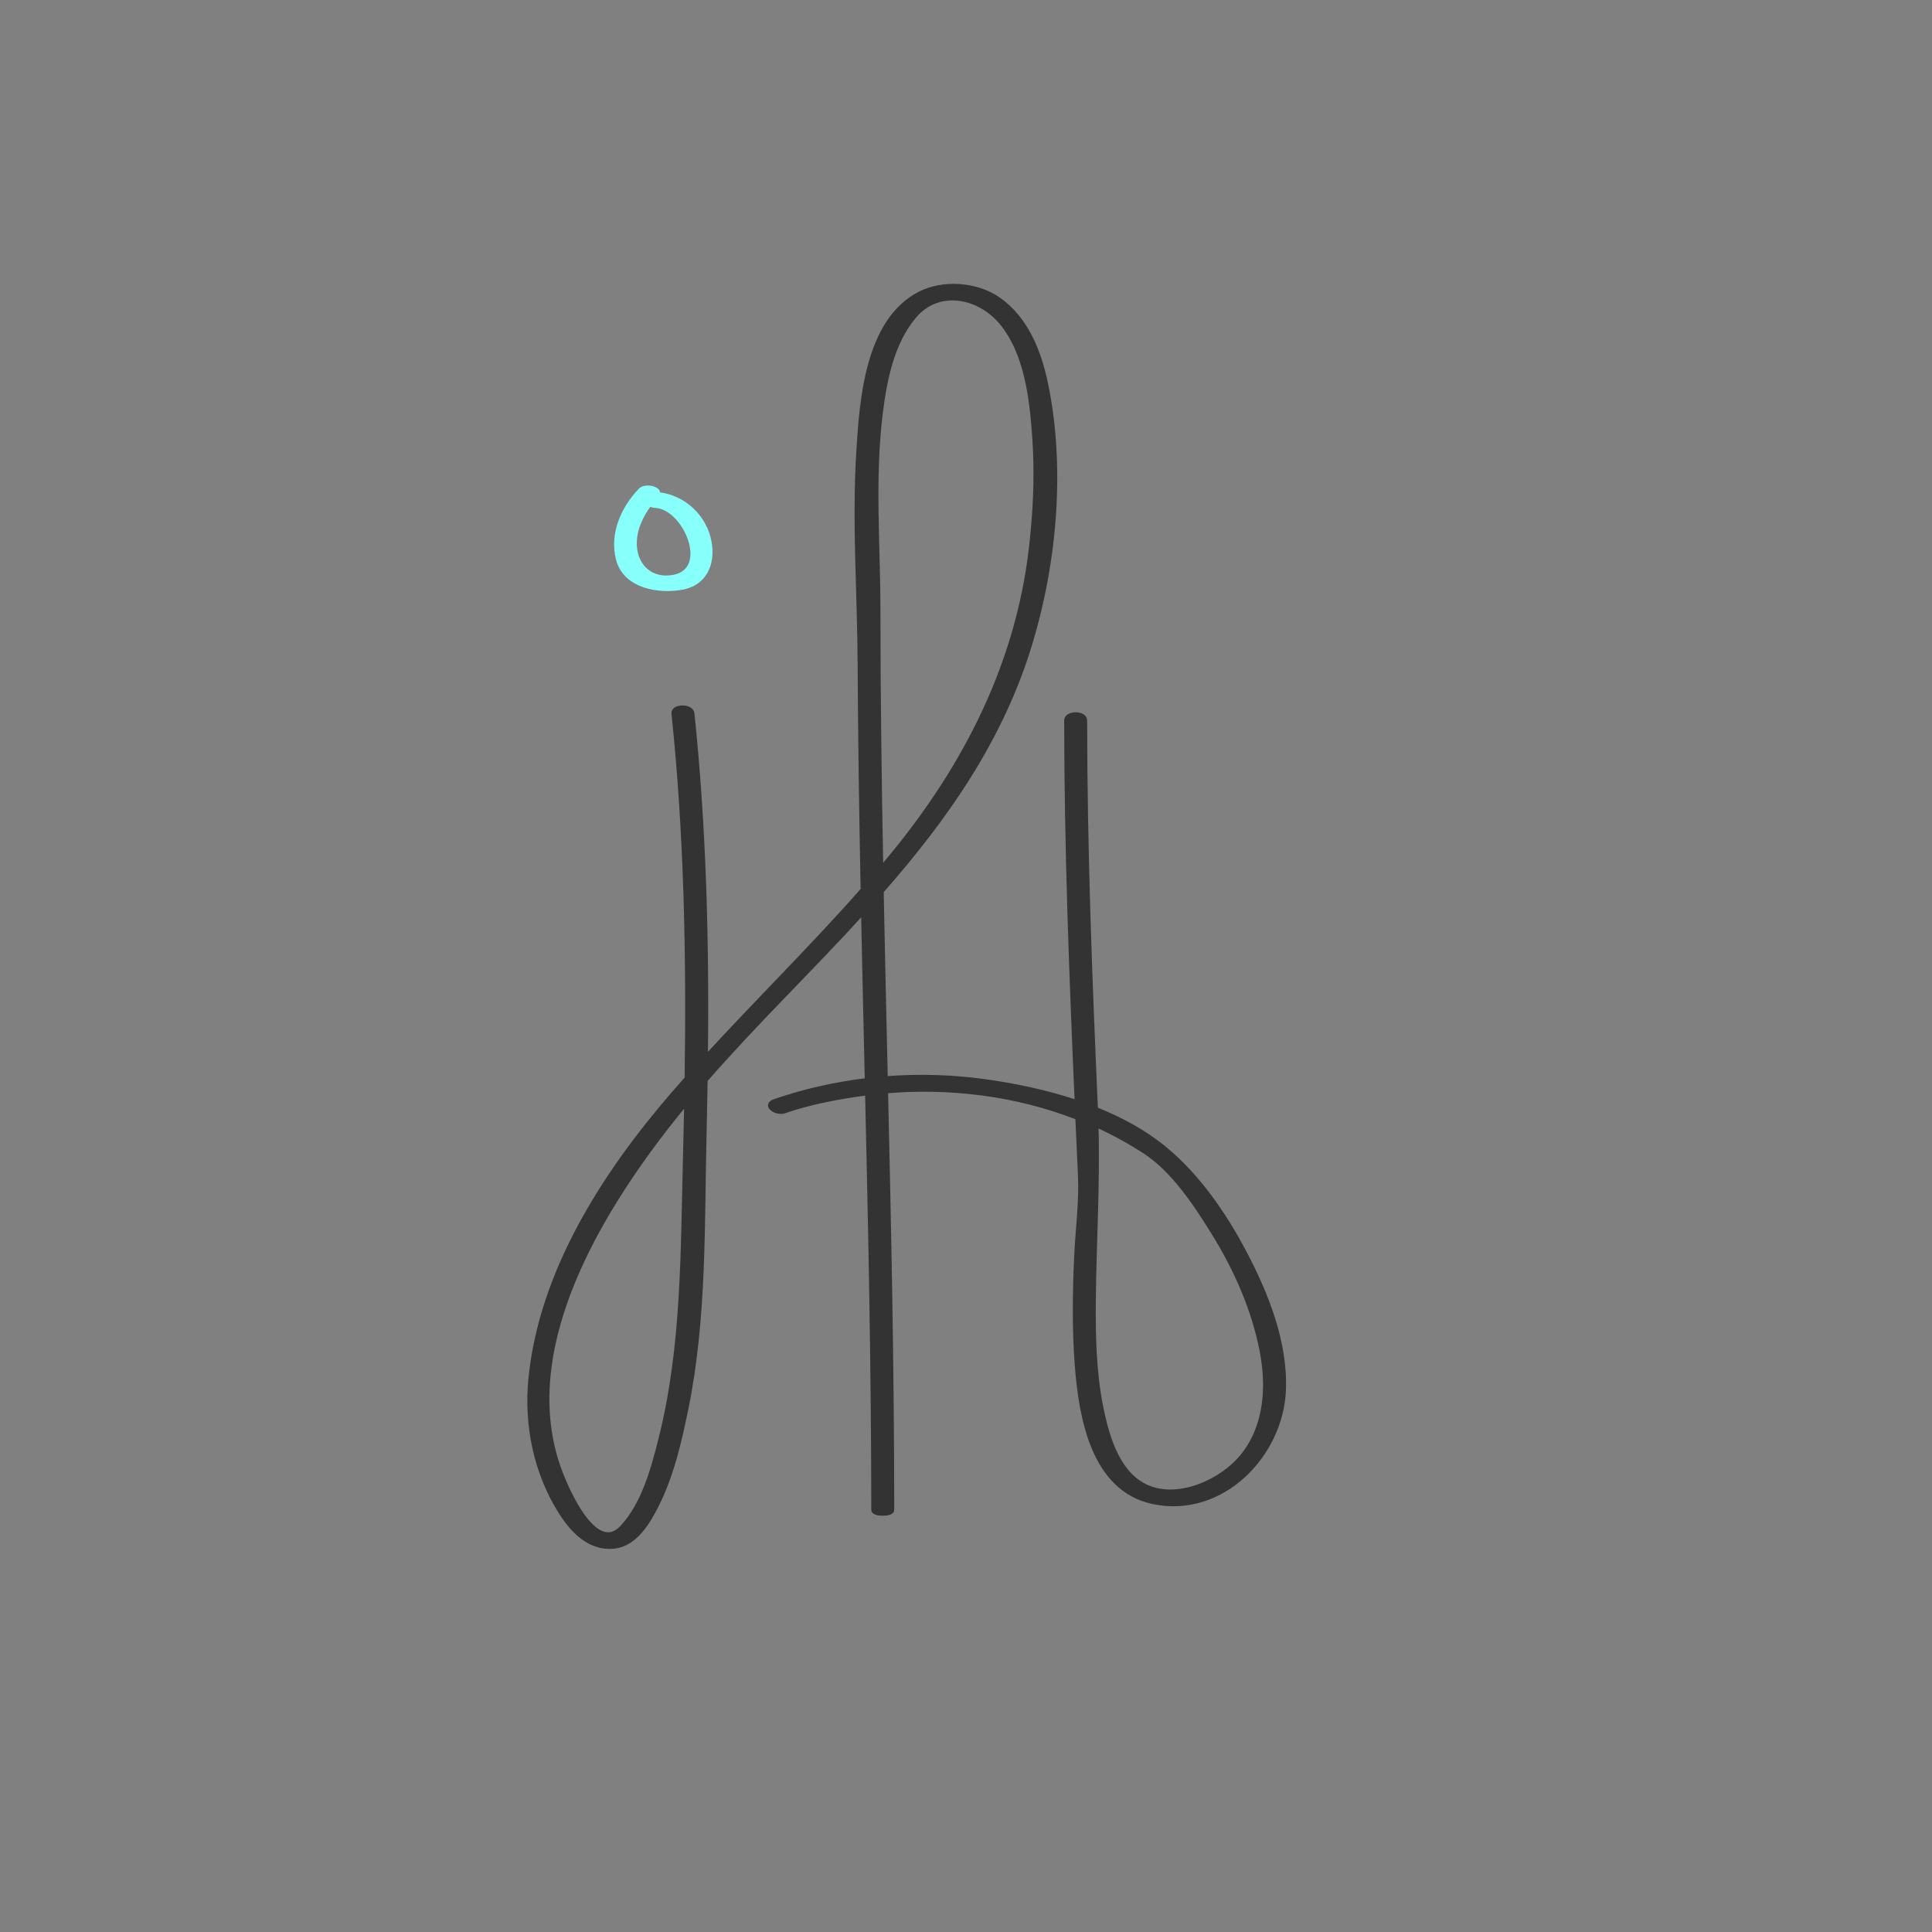 <?xml version="1.0" encoding="utf-8"?>
<!-- Generator: Adobe Illustrator 16.0.0, SVG Export Plug-In . SVG Version: 6.00 Build 0)  -->
<!DOCTYPE svg PUBLIC "-//W3C//DTD SVG 1.1//EN" "http://www.w3.org/Graphics/SVG/1.1/DTD/svg11.dtd">
<svg version="1.1" id="Layer_1" xmlns="http://www.w3.org/2000/svg" xmlns:xlink="http://www.w3.org/1999/xlink" x="0px" y="0px"
	 width="420.619px" height="420.618px" viewBox="0 0 420.619 420.618" enable-background="new 0 0 420.619 420.618"
	 xml:space="preserve">
<rect x="0" y="0" width="420.619" height="420.618" fill="#808080" stroke="none"/>
<path fill="#333333" stroke="#333333" stroke-miterlimit="10" d="M270.847,272.567c-4.377-8.275-10.076-16.547-17.359-22.529
	c-4.354-3.576-9.492-6.357-14.952-8.533c-1.259-28.207-2.327-56.425-2.353-84.664c-0.002-1.696-4.002-1.695-4,0
	c0.024,27.74,1.069,55.458,2.291,83.167c-6.717-2.262-13.744-3.698-20.306-4.596c-7.068-0.965-14.257-1.156-21.387-0.597
	c-0.31-13.586-0.625-27.168-0.893-40.761c13.923-15.866,26.075-33.022,32.433-54.143c5.303-17.61,7.115-38.055,3.387-56.181
	c-1.46-7.098-4.277-14.355-10.439-18.616c-4.691-3.245-12.01-3.765-17.08-1.125c-11.46,5.967-12.588,23.329-13.276,34.561
	c-0.934,15.24,0.228,30.643,0.302,45.901c0.08,16.428,0.331,32.854,0.653,49.278c-11.025,12.523-22.974,24.237-34.246,36.55
	c0.278-25.015-0.325-50.046-2.937-74.939c-0.18-1.717-4.172-1.637-4,0c2.77,26.398,3.253,52.93,2.866,79.447
	c-1.04,1.172-2.073,2.349-3.095,3.533c-14.951,17.334-28.626,38.608-30.917,61.881c-0.989,10.041,1.127,20.391,6.524,28.943
	c2.646,4.193,6.407,8.127,11.74,7.504c4.505-0.525,7.325-5.344,9.143-8.957c3.27-6.502,4.952-13.85,6.407-20.934
	c4.064-19.795,3.5-40.4,3.985-60.496c0.089-3.703,0.164-7.407,0.222-11.111c11.023-12.668,23.147-24.288,34.399-36.687
	c0.25,12.28,0.536,24.512,0.818,36.742c-6.843,0.815-13.598,2.332-20.101,4.561c-2.485,0.852,0.369,2.706,2.019,2.141
	c5.846-2.002,11.942-3.146,18.14-3.938c0.689,29.945,1.336,59.777,1.35,90.777c0.001,1,4.001,1,4,0
	c-0.014-31-0.659-60.979-1.346-91.207c14.137-1.203,28.633,0.614,41.773,5.782c0.188,4.214,0.379,8.363,0.57,12.576
	c0.266,5.83-0.556,11.795-0.822,17.618c-0.363,7.895-0.473,15.796,0.131,23.682c0.859,11.227,3.469,27.006,16.57,29.768
	c14.959,3.152,27.799-10.225,28.397-24.238C279.903,292.256,275.647,281.644,270.847,272.567z M149.19,252.069
	c-0.542,20.535-0.28,41.167-5.328,61.213c-1.642,6.52-3.696,14.166-8.378,19.229c-5.853,6.33-12.053-8.094-13.529-11.982
	c-9.148-24.098,5.508-51.129,19.389-70.18c2.589-3.555,5.309-7.01,8.122-10.396C149.391,243.993,149.297,248.032,149.19,252.069z
	 M191.742,89.561c0.909-7.138,2.537-15.14,7.333-20.771c5.262-6.179,14.001-4.405,18.838,1.291
	c5.708,6.72,6.777,17.122,7.347,25.537c0.539,7.953,0.152,15.978-0.774,23.887c-2.938,25.072-14.162,47.114-29.998,66.453
	c-0.887,1.083-1.784,2.157-2.688,3.226c-0.354-18.778-0.609-37.557-0.618-56.34C191.176,118.36,189.902,104.008,191.742,89.561z
	 M270.433,317.102c-4.695,5.723-14.744,10.123-21.729,6.166c-5.713-3.234-7.833-11.02-9.021-16.973
	c-1.539-7.713-1.688-15.705-1.605-23.543c0.133-12.729,0.943-25.147,0.57-37.85c3.678,1.672,7.232,3.604,10.619,5.811
	c6.307,4.108,11.188,11.604,15.055,17.855c4.796,7.756,8.609,16.371,10.378,25.344C276.269,301.872,275.756,310.614,270.433,317.102
	z"/>
<path fill="#87FFFA" stroke="#87FFFA" stroke-miterlimit="10" d="M154.176,116.951c-1.39-5.075-5.863-8.858-11.035-9.307
	c0.638-1.295-2.699-1.958-3.683-0.926c-3.81,3.999-6.278,9.521-4.841,15.06c1.52,5.86,8.852,7.058,13.895,6.112
	C153.993,126.862,155.499,121.78,154.176,116.951z M146.654,125.647c-4.836,0.907-8.3-2.269-8.505-6.906
	c-0.144-3.263,1.302-6.446,3.282-9.036c0.301,0.206,0.716,0.353,1.255,0.379C149.211,110.396,155.046,124.074,146.654,125.647z"/>
</svg>
